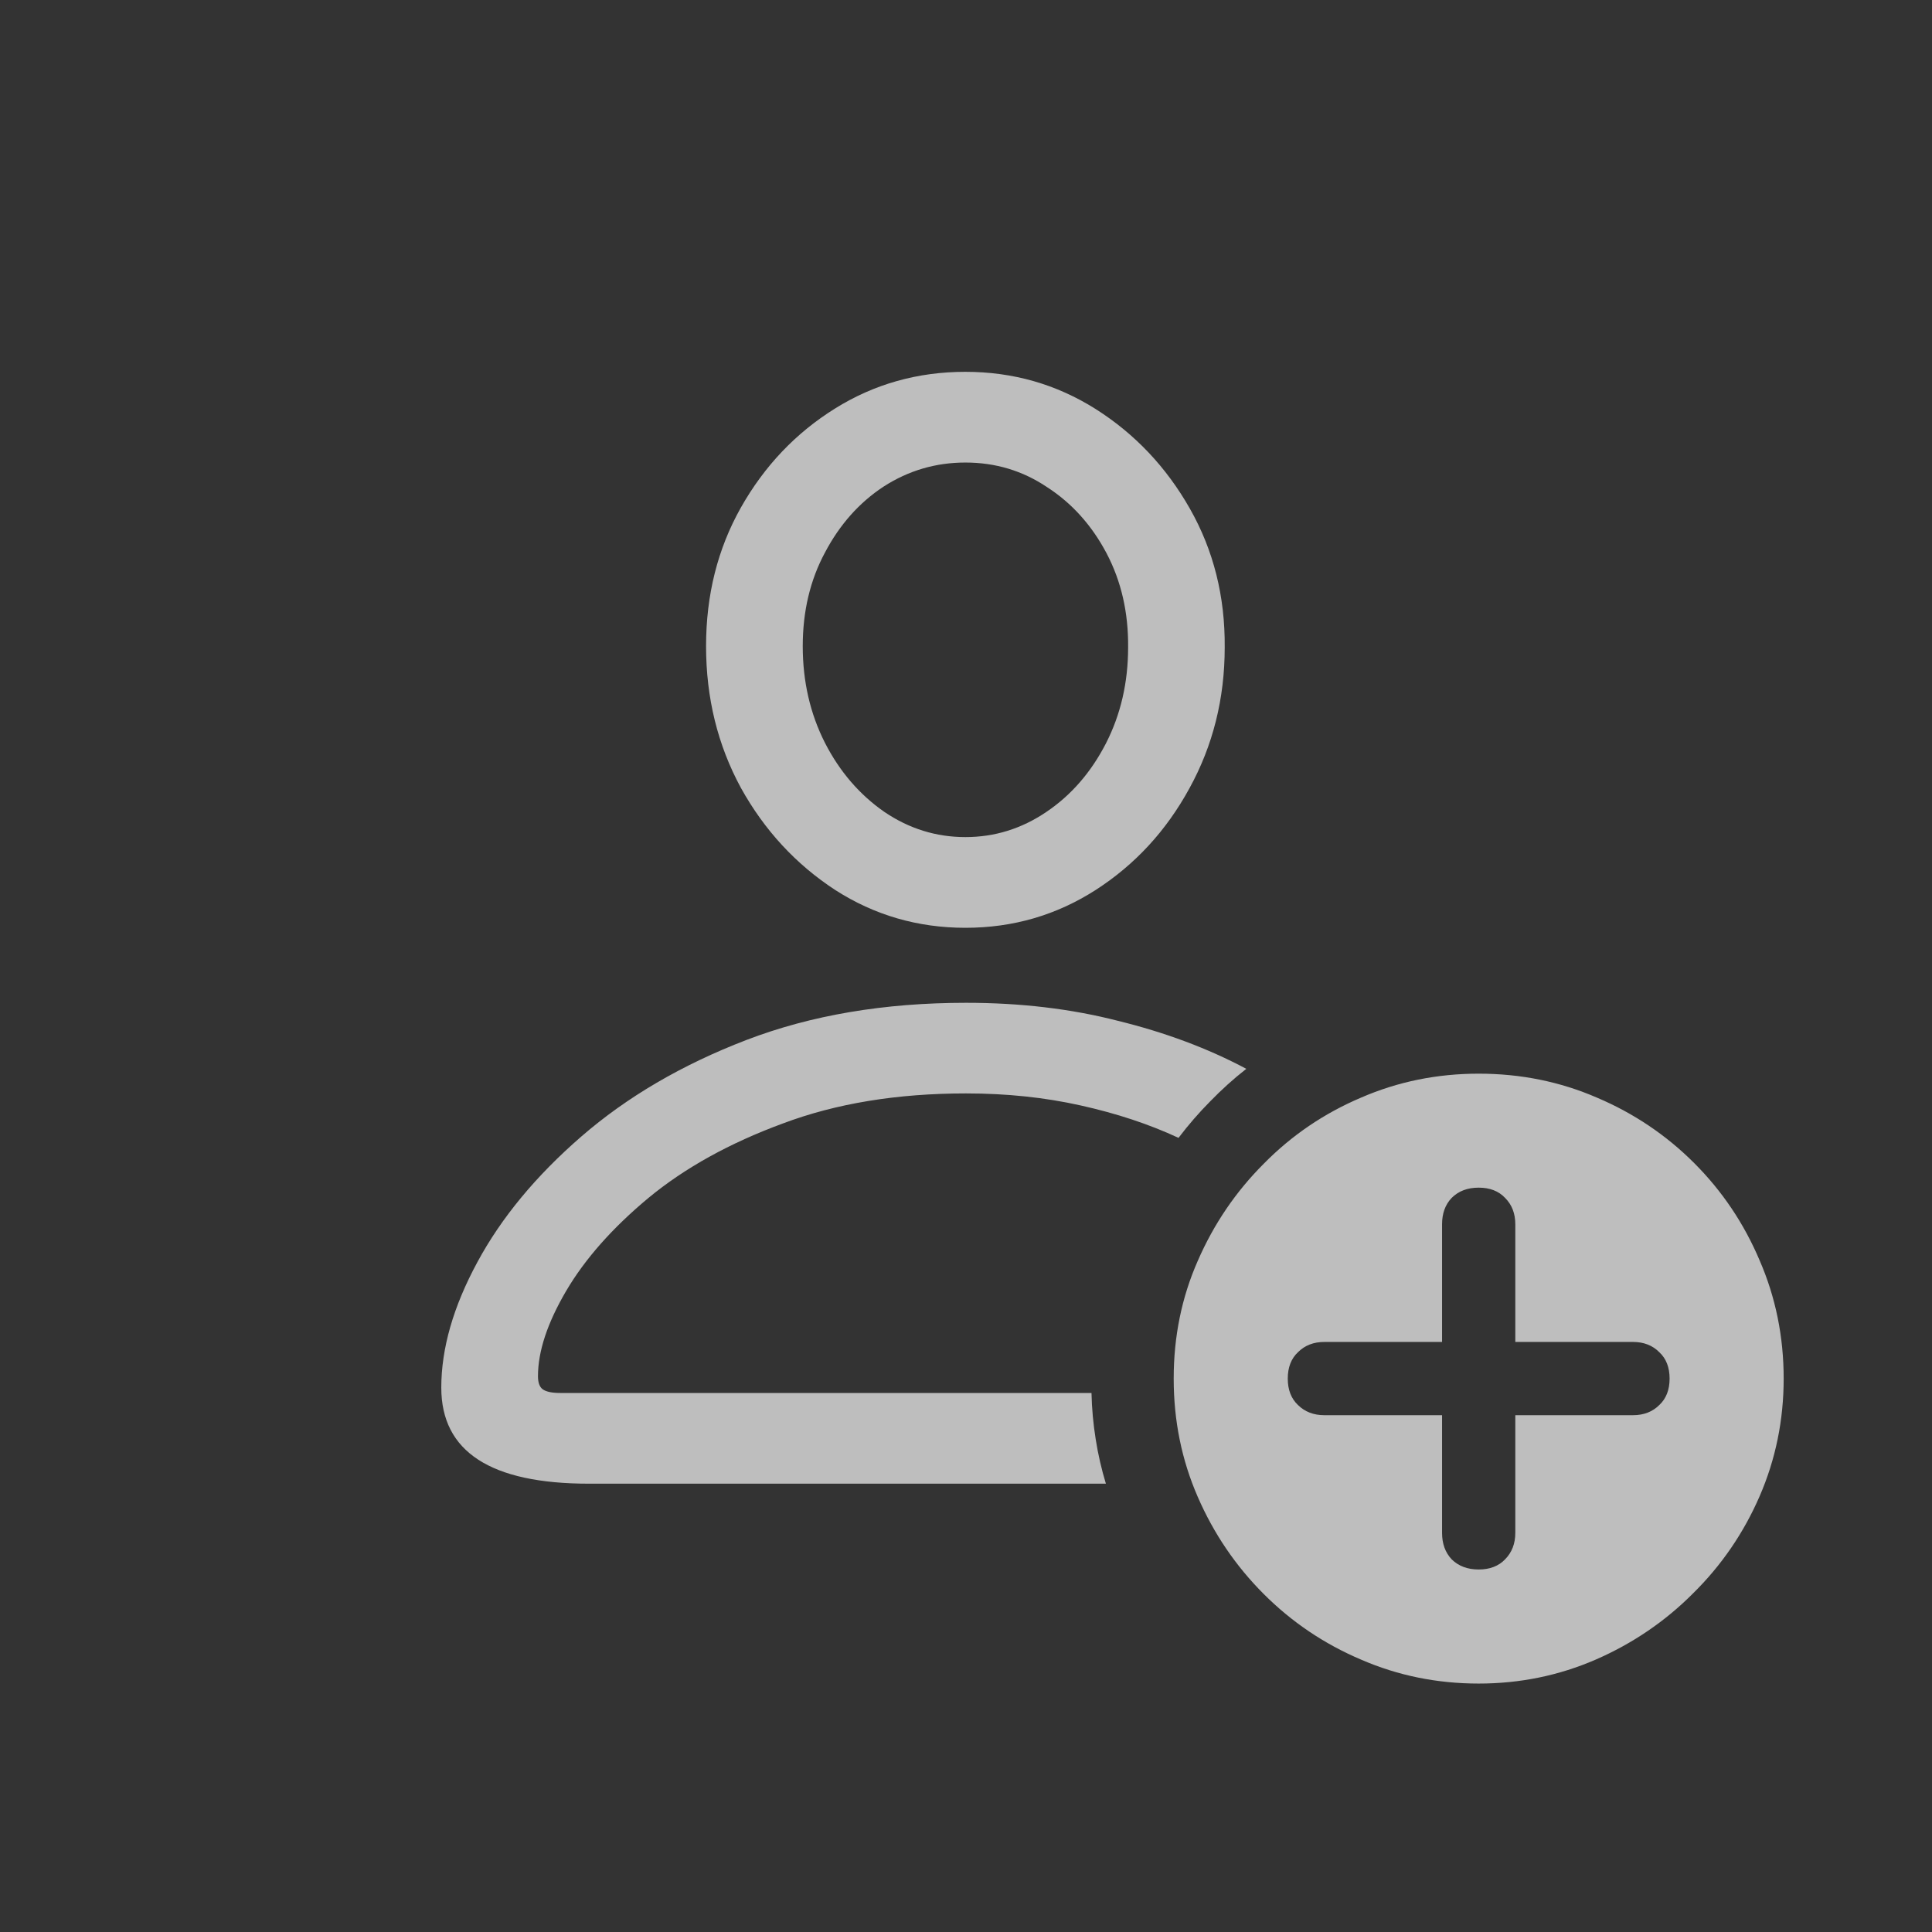 <svg width="22" height="22" viewBox="0 0 22 22" fill="none" xmlns="http://www.w3.org/2000/svg">
<rect x="0" y="0" width="22" height="22" fill="#333333" stroke="none"/>
<path d="M12.593 16.895H6.707C5.586 16.895 5.025 16.53 5.025 15.801C5.025 15.354 5.162 14.878 5.436 14.372C5.709 13.866 6.103 13.39 6.618 12.943C7.138 12.492 7.764 12.125 8.498 11.843C9.236 11.56 10.07 11.419 11 11.419C11.62 11.419 12.196 11.487 12.729 11.624C13.267 11.756 13.755 11.938 14.192 12.171C14.046 12.285 13.91 12.408 13.782 12.54C13.655 12.668 13.534 12.807 13.42 12.957C13.087 12.802 12.716 12.679 12.306 12.588C11.9 12.497 11.465 12.451 11 12.451C10.216 12.451 9.521 12.565 8.915 12.793C8.309 13.016 7.798 13.299 7.384 13.641C6.974 13.982 6.661 14.336 6.447 14.7C6.233 15.065 6.126 15.388 6.126 15.671C6.126 15.744 6.144 15.794 6.181 15.821C6.222 15.849 6.288 15.862 6.379 15.862H12.429C12.433 16.04 12.449 16.215 12.477 16.389C12.504 16.562 12.543 16.73 12.593 16.895ZM10.993 10.565C10.451 10.565 9.956 10.421 9.51 10.134C9.063 9.842 8.705 9.455 8.437 8.972C8.172 8.484 8.04 7.946 8.04 7.358C8.04 6.775 8.172 6.249 8.437 5.779C8.705 5.305 9.063 4.929 9.51 4.651C9.956 4.373 10.451 4.234 10.993 4.234C11.536 4.234 12.03 4.376 12.477 4.658C12.923 4.941 13.281 5.319 13.55 5.793C13.819 6.267 13.951 6.793 13.946 7.372C13.946 7.955 13.812 8.491 13.543 8.979C13.279 9.462 12.923 9.847 12.477 10.134C12.03 10.421 11.536 10.565 10.993 10.565ZM10.993 9.532C11.326 9.532 11.633 9.437 11.916 9.245C12.199 9.054 12.424 8.794 12.593 8.466C12.761 8.138 12.846 7.773 12.846 7.372C12.85 6.976 12.768 6.618 12.6 6.299C12.431 5.98 12.205 5.729 11.923 5.547C11.645 5.36 11.335 5.267 10.993 5.267C10.656 5.267 10.346 5.358 10.063 5.54C9.785 5.722 9.562 5.973 9.394 6.292C9.225 6.606 9.141 6.962 9.141 7.358C9.141 7.759 9.225 8.126 9.394 8.459C9.562 8.787 9.788 9.049 10.07 9.245C10.353 9.437 10.661 9.532 10.993 9.532ZM16.838 19.171C16.364 19.171 15.917 19.08 15.498 18.898C15.079 18.72 14.71 18.471 14.391 18.152C14.072 17.833 13.821 17.464 13.639 17.045C13.456 16.626 13.365 16.177 13.365 15.698C13.365 15.22 13.456 14.773 13.639 14.358C13.821 13.939 14.072 13.57 14.391 13.251C14.71 12.927 15.079 12.677 15.498 12.499C15.917 12.317 16.364 12.226 16.838 12.226C17.316 12.226 17.765 12.317 18.185 12.499C18.604 12.677 18.973 12.925 19.292 13.244C19.611 13.563 19.859 13.932 20.037 14.352C20.219 14.771 20.311 15.22 20.311 15.698C20.311 16.172 20.219 16.619 20.037 17.038C19.855 17.457 19.602 17.826 19.278 18.145C18.959 18.465 18.59 18.715 18.171 18.898C17.752 19.08 17.307 19.171 16.838 19.171ZM16.838 17.872C16.965 17.872 17.066 17.833 17.139 17.756C17.216 17.678 17.255 17.578 17.255 17.455V16.115H18.595C18.718 16.115 18.818 16.076 18.895 15.999C18.973 15.926 19.012 15.826 19.012 15.698C19.012 15.571 18.973 15.47 18.895 15.398C18.818 15.32 18.718 15.281 18.595 15.281H17.255V13.941C17.255 13.818 17.216 13.718 17.139 13.641C17.066 13.563 16.965 13.524 16.838 13.524C16.71 13.524 16.608 13.563 16.53 13.641C16.457 13.718 16.421 13.818 16.421 13.941V15.281H15.081C14.958 15.281 14.858 15.32 14.78 15.398C14.703 15.47 14.664 15.571 14.664 15.698C14.664 15.826 14.703 15.926 14.78 15.999C14.858 16.076 14.958 16.115 15.081 16.115H16.421V17.455C16.421 17.578 16.457 17.678 16.53 17.756C16.608 17.833 16.71 17.872 16.838 17.872Z" fill="#ECECEC" fill-opacity="0.75"/>
</svg>
